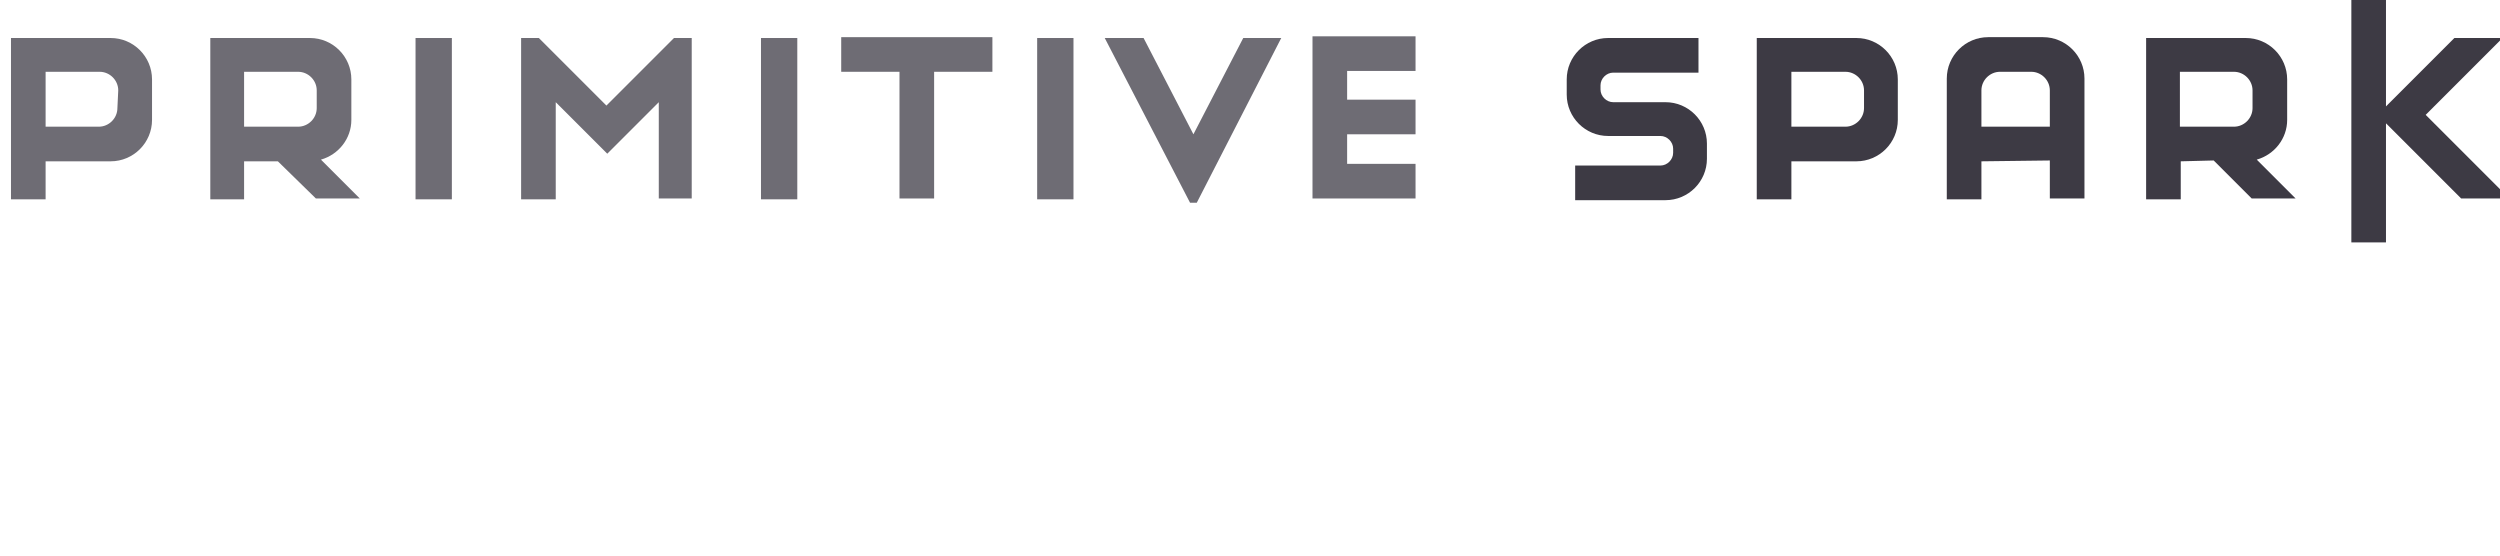 <?xml version="1.0" encoding="utf-8"?>
<!-- Generator: Adobe Illustrator 19.0.0, SVG Export Plug-In . SVG Version: 6.00 Build 0)  -->
<!DOCTYPE svg PUBLIC "-//W3C//DTD SVG 1.1//EN" "http://www.w3.org/Graphics/SVG/1.1/DTD/svg11.dtd">
<svg version="1.1" id="Layer_1" xmlns="http://www.w3.org/2000/svg" xmlns:xlink="http://www.w3.org/1999/xlink" x="0px" y="0px"
	 viewBox="-133 400 296 65.8" style="enable-background:new -133 400 296 65.8;" xml:space="preserve">
<style type="text/css">
	.st1{fill:#FFFFFF;}
	.st2{fill:#6E6C74;}
	.st3{fill:#3D3A44;}
</style>
<polygon class="st2" points="22.4,423.5 34.6,423.5 34.6,419.4 26.5,419.4 26.5,415.9 34.6,415.9 34.6,411.8 26.5,411.8 26.5,408.4 
	34.6,408.4 34.6,404.3 22.4,404.3 "/>
<polygon class="st2" points="18.7,404.5 14.2,404.5 8.3,415.9 2.4,404.5 -2.2,404.5 7.9,424 8.7,424 "/>
<polygon class="st2" points="-5.9,423.5 -5.9,404.5 -10.2,404.5 -10.2,423.6 -5.9,423.6 "/>
<polygon class="st2" points="-26.5,408.5 -26.5,423.5 -22.4,423.5 -22.4,408.5 -15.5,408.5 -15.5,404.4 -33.4,404.4 -33.4,408.5 "/>
<polygon class="st2" points="-38.6,423.5 -38.6,404.5 -42.9,404.5 -42.9,423.6 -38.6,423.6 "/>
<polygon class="st2" points="-51.1,404.5 -53.2,404.5 -61.2,412.5 -69.2,404.5 -71.3,404.5 -71.3,423.6 -67.2,423.6 -67.2,412.1 
	-61.1,418.2 -55,412.1 -55,423.5 -51.1,423.5 "/>
<polygon class="st2" points="-79.5,423.5 -79.5,404.5 -83.8,404.5 -83.8,423.6 -79.5,423.6 "/>
<path class="st3" d="M68.1,404.5v4.1H58c-0.8,0-1.5,0.7-1.5,1.5v0.5c0,0.8,0.7,1.5,1.5,1.5h6.2c2.7,0,4.9,2.2,4.9,4.9v1.8
	c0,2.7-2.2,4.9-4.9,4.9H53.5v-4.1h10.1c0.8,0,1.5-0.7,1.5-1.5v-0.5c0-0.8-0.7-1.5-1.5-1.5h-6.2c-2.7,0-4.9-2.2-4.9-4.9v-1.8
	c0-2.7,2.2-4.9,4.9-4.9L68.1,404.5L68.1,404.5z"/>
<polygon class="st3" points="149.5,414.6 158.4,423.5 164.1,423.5 154.2,413.6 163.3,404.5 157.6,404.5 149.5,412.6 149.5,399.2 
	145.4,399.2 145.4,428.7 149.5,428.7 "/>
<path class="st2" d="M-95,418.9c2.1-0.6,3.6-2.5,3.6-4.7v-4.8c0-2.7-2.2-4.9-4.9-4.9h-2.4h-5.6h-3.8v19.1h4v-4.5h4l4.5,4.4h5.2
	L-95,418.9z M-95.5,412.8c0,1.2-1,2.2-2.2,2.2h-6.4v-6.5h6.4c1.2,0,2.2,1,2.2,2.2V412.8z"/>
<path class="st2" d="M-119.9,404.5h-2.4h-5.6h-3.8v19.1h4.1v-4.5h7.7c2.7,0,4.9-2.2,4.9-4.9v-4.8
	C-115,406.7-117.2,404.5-119.9,404.5z M-119.1,412.8c0,1.2-1,2.2-2.2,2.2h-6.3v-6.5h6.4c1.2,0,2.2,1,2.2,2.2L-119.1,412.8z"/>
<path class="st3" d="M108.9,404.4h-6.5c-2.7,0-4.9,2.2-4.9,4.9v14.3h4.1v-4.5l8.1-0.1v4.5h4.1v-14.2
	C113.8,406.6,111.6,404.4,108.9,404.4z M109.7,415h-8.1v-4.3c0-1.2,1-2.2,2.2-2.2h3.7c1.2,0,2.2,1,2.2,2.2V415z"/>
<path class="st3" d="M134.2,418.9c2.1-0.6,3.6-2.5,3.6-4.7v-4.8c0-2.7-2.2-4.9-4.9-4.9h-2.4h-5.6h-3.8v19.1h4.1v-4.5l3.9-0.1
	l4.5,4.5h5.2L134.2,418.9z M133.7,412.8c0,1.2-1,2.2-2.2,2.2h-6.4v-6.5h6.4c1.2,0,2.2,1,2.2,2.2V412.8z"/>
<path class="st3" d="M86.8,404.5h-2.4h-5.6H75v19.1h4.1v-4.5h7.7c2.7,0,4.9-2.2,4.9-4.9v-4.8C91.7,406.7,89.5,404.5,86.8,404.5z
	 M87.7,412.8c0,1.2-1,2.2-2.2,2.2h-6.4v-6.5h6.4c1.2,0,2.2,1,2.2,2.2V412.8z"/>
</svg>
